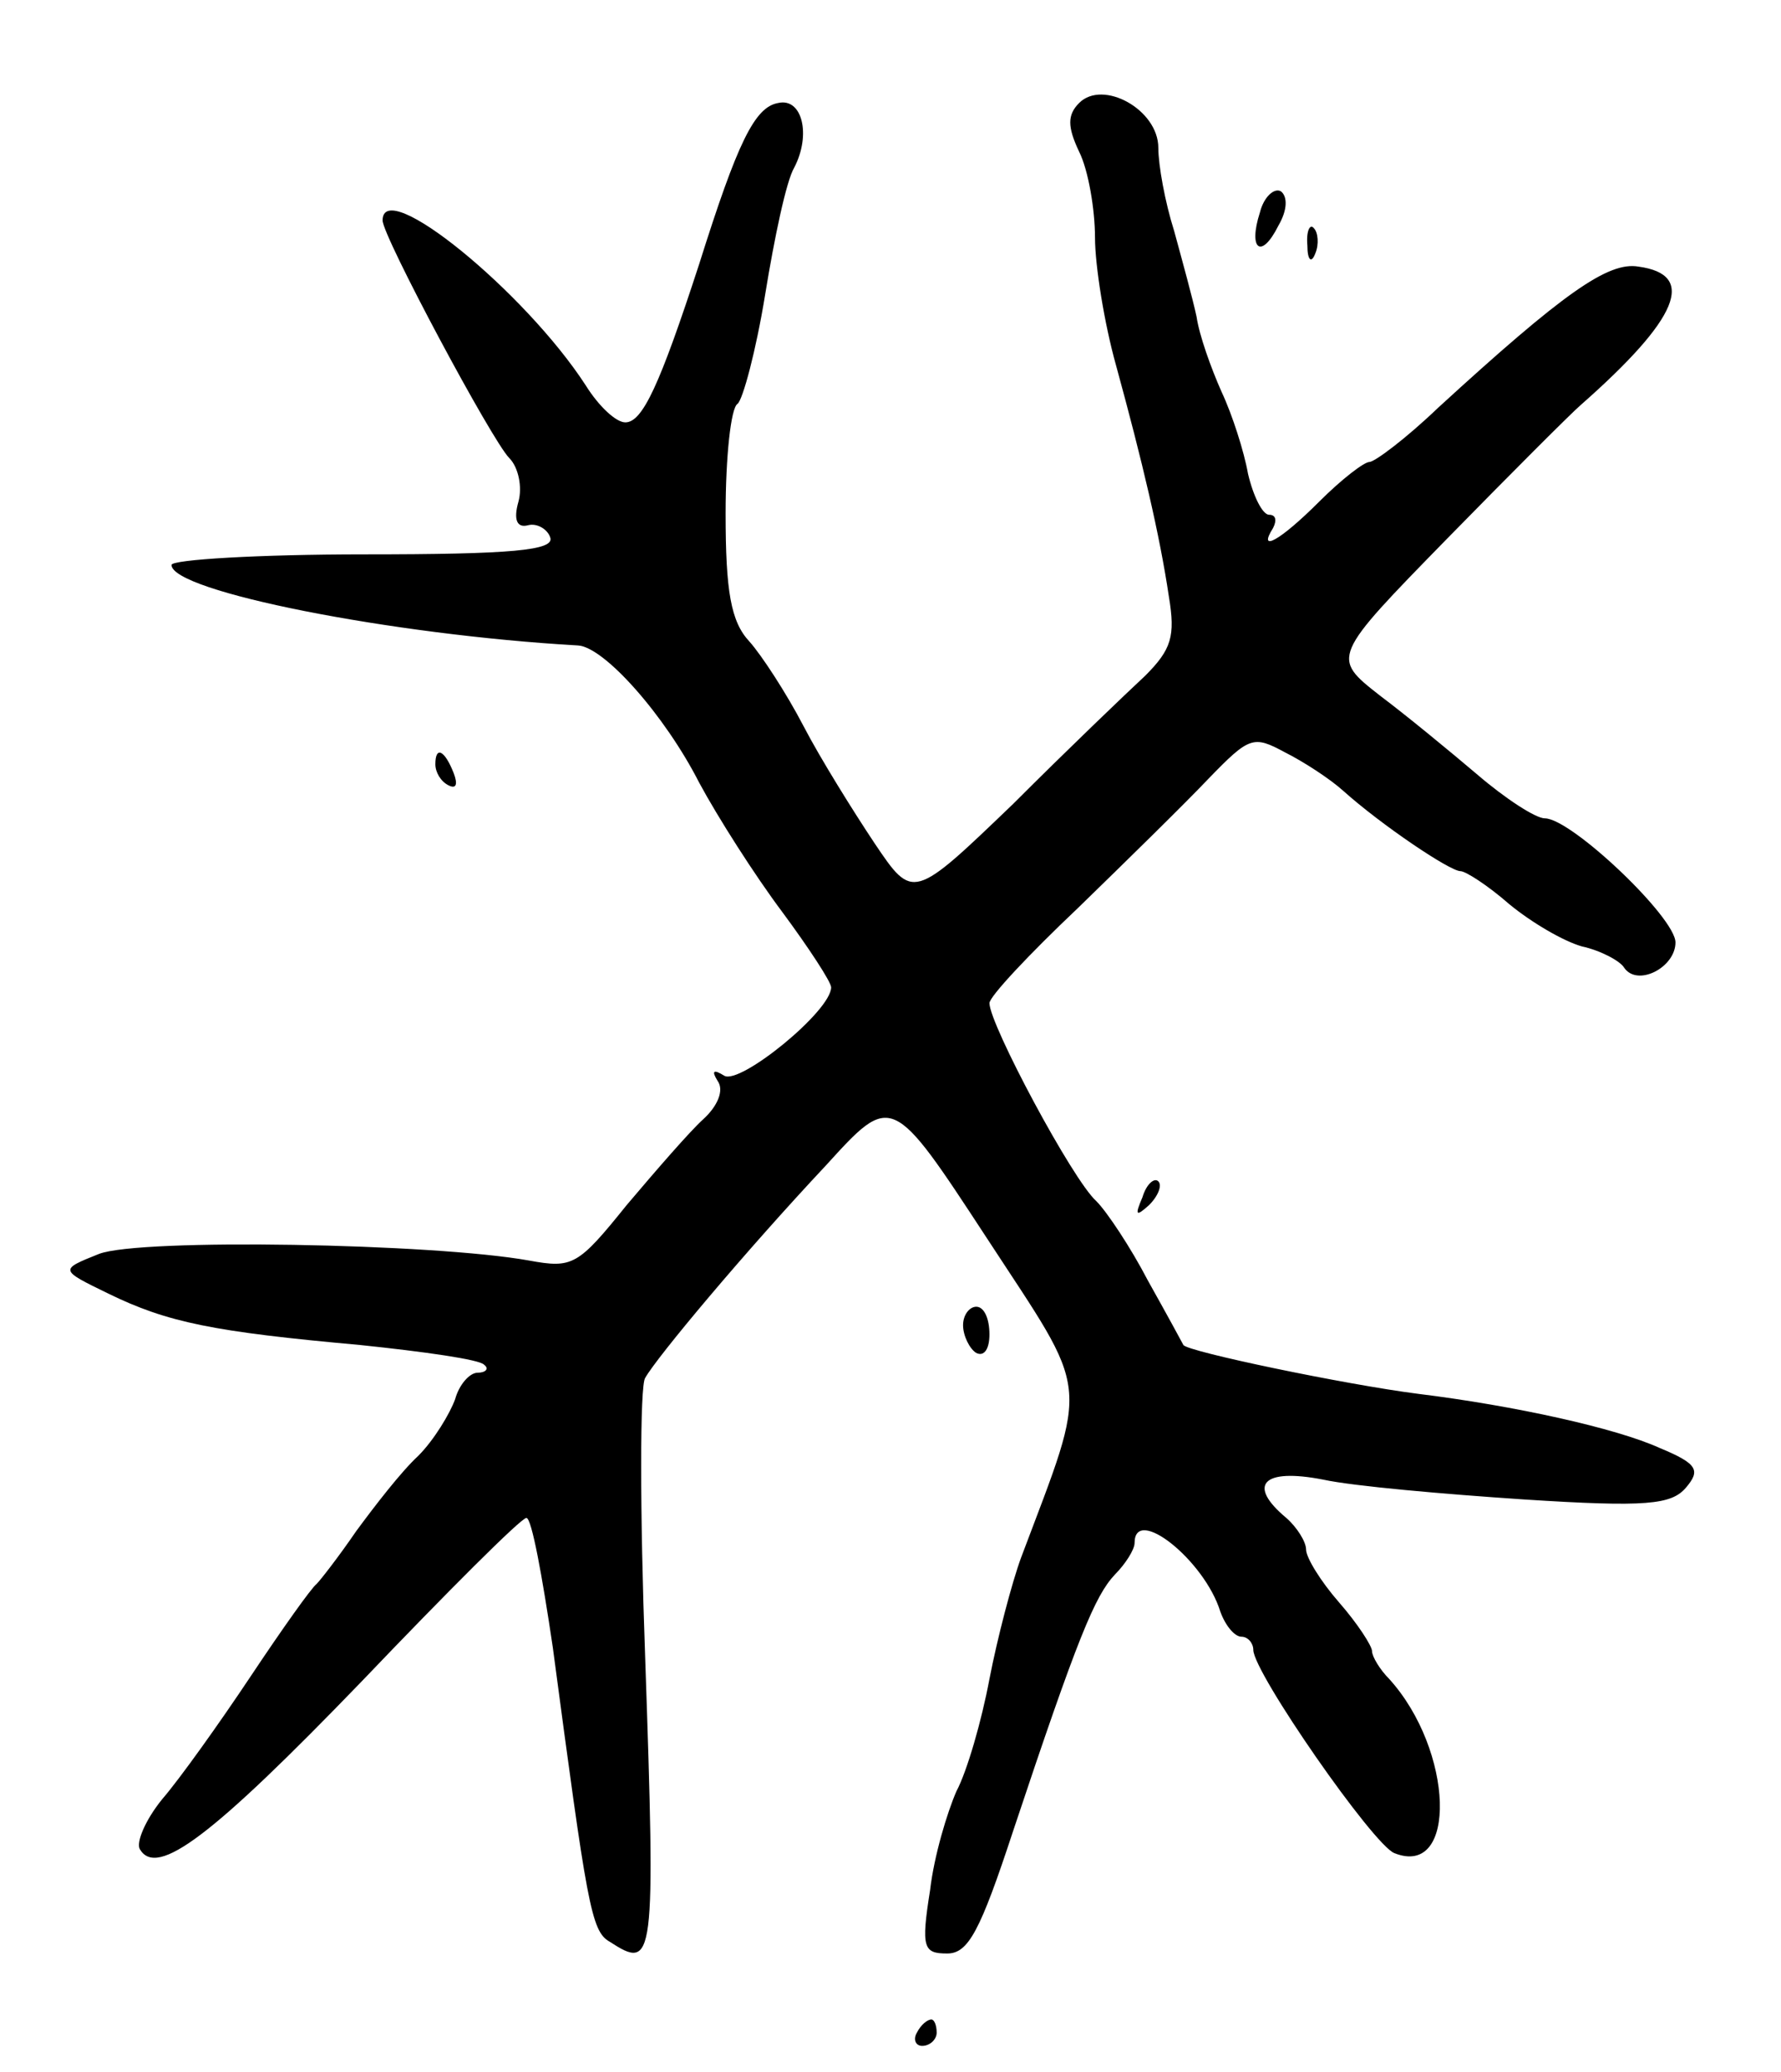 <svg version="1.0" xmlns="http://www.w3.org/2000/svg"
 width="135pt" height="157pt" viewBox="0 0 135 157"
 preserveAspectRatio="xMidYMid meet">
<g transform="translate(0,157) scale(0.1,-0.1)"
fill="#000000" stroke="none">
<path d="M590 1492 c-18 -3 -31 -30 -60 -122 -30 -92 -43 -120 -56 -120 -7 0
-20 12 -30 28 -46 71 -154 159 -154 125 0 -12 83 -167 96 -180 7 -7 10 -22 7
-33 -4 -14 -1 -20 7 -18 7 2 15 -3 17 -9 4 -10 -29 -13 -141 -13 -80 0 -146
-4 -146 -8 0 -20 167 -53 308 -61 20 -1 66 -53 92 -104 14 -26 42 -70 63 -98
20 -27 37 -53 37 -57 0 -18 -69 -74 -81 -67 -8 5 -10 4 -5 -4 5 -7 0 -19 -11
-29 -10 -9 -36 -39 -58 -65 -37 -46 -41 -48 -74 -42 -72 13 -295 17 -326 5
-30 -12 -30 -12 7 -30 45 -22 80 -29 191 -39 48 -5 91 -11 94 -15 4 -3 1 -6
-5 -6 -6 0 -14 -9 -17 -20 -4 -11 -16 -31 -28 -43 -13 -12 -33 -38 -47 -57
-13 -19 -27 -37 -30 -40 -4 -3 -26 -34 -50 -70 -24 -36 -54 -78 -67 -93 -13
-16 -20 -33 -17 -38 13 -22 55 10 168 127 65 68 121 124 125 124 4 0 12 -44
20 -98 26 -195 29 -215 43 -223 34 -22 35 -17 27 216 -4 110 -4 205 0 211 9
16 76 96 137 161 50 55 50 55 122 -55 79 -121 78 -104 26 -242 -7 -19 -18 -61
-24 -92 -6 -32 -17 -70 -25 -85 -7 -16 -17 -49 -20 -75 -7 -44 -5 -48 13 -48
16 0 25 17 50 93 49 147 62 178 77 194 8 8 15 19 15 24 0 29 53 -13 65 -52 4
-11 11 -19 16 -19 5 0 9 -5 9 -10 0 -17 91 -148 107 -154 48 -19 45 78 -4 132
-7 7 -13 17 -13 21 0 4 -11 21 -25 37 -14 16 -25 34 -25 40 0 6 -7 17 -15 24
-30 25 -18 38 28 29 23 -5 92 -11 152 -15 93 -6 112 -4 123 9 11 13 9 18 -20
30 -33 15 -110 32 -183 41 -55 7 -175 32 -178 37 -1 2 -13 24 -27 49 -13 25
-31 52 -39 60 -18 16 -81 134 -81 150 0 5 30 37 67 72 36 35 81 79 99 98 31
32 34 33 58 20 14 -7 34 -20 44 -29 29 -26 81 -61 89 -61 4 0 21 -11 37 -25
17 -14 41 -28 55 -32 14 -3 29 -11 32 -16 10 -15 39 0 39 19 0 19 -79 94 -99
94 -7 0 -30 15 -51 33 -20 17 -54 45 -74 60 -37 29 -37 29 51 119 48 49 94 95
101 101 75 66 88 99 44 105 -23 4 -57 -20 -152 -107 -24 -23 -48 -41 -52 -41
-4 0 -21 -13 -38 -30 -30 -30 -47 -39 -35 -20 3 6 2 10 -3 10 -5 0 -12 14 -16
31 -3 17 -12 45 -20 62 -8 18 -17 43 -19 57 -3 14 -11 43 -17 65 -7 22 -12 50
-12 63 0 29 -42 52 -60 34 -9 -9 -9 -18 0 -37 7 -14 12 -44 12 -65 0 -21 7
-65 16 -97 20 -73 33 -128 40 -175 5 -30 2 -40 -18 -60 -14 -13 -59 -56 -100
-97 -76 -73 -76 -73 -105 -30 -16 24 -41 64 -54 89 -13 25 -32 54 -41 64 -14
15 -18 38 -18 97 0 43 4 80 9 83 4 3 14 40 21 83 7 43 16 86 22 96 13 25 6 53
-12 49z"/>
<path d="M955 1409 c-9 -28 1 -36 14 -10 7 12 7 22 2 26 -5 3 -13 -4 -16 -16z"/>
<path d="M991 1384 c0 -11 3 -14 6 -6 3 7 2 16 -1 19 -3 4 -6 -2 -5 -13z"/>
<path d="M330 991 c0 -6 4 -13 10 -16 6 -3 7 1 4 9 -7 18 -14 21 -14 7z"/>
<path d="M866 663 c-6 -14 -5 -15 5 -6 7 7 10 15 7 18 -3 3 -9 -2 -12 -12z"/>
<path d="M730 566 c0 -8 5 -18 10 -21 6 -3 10 3 10 14 0 12 -4 21 -10 21 -5 0
-10 -6 -10 -14z"/>
<path d="M695 30 c-3 -5 -1 -10 4 -10 6 0 11 5 11 10 0 6 -2 10 -4 10 -3 0 -8
-4 -11 -10z"/>
</g>
</svg>
